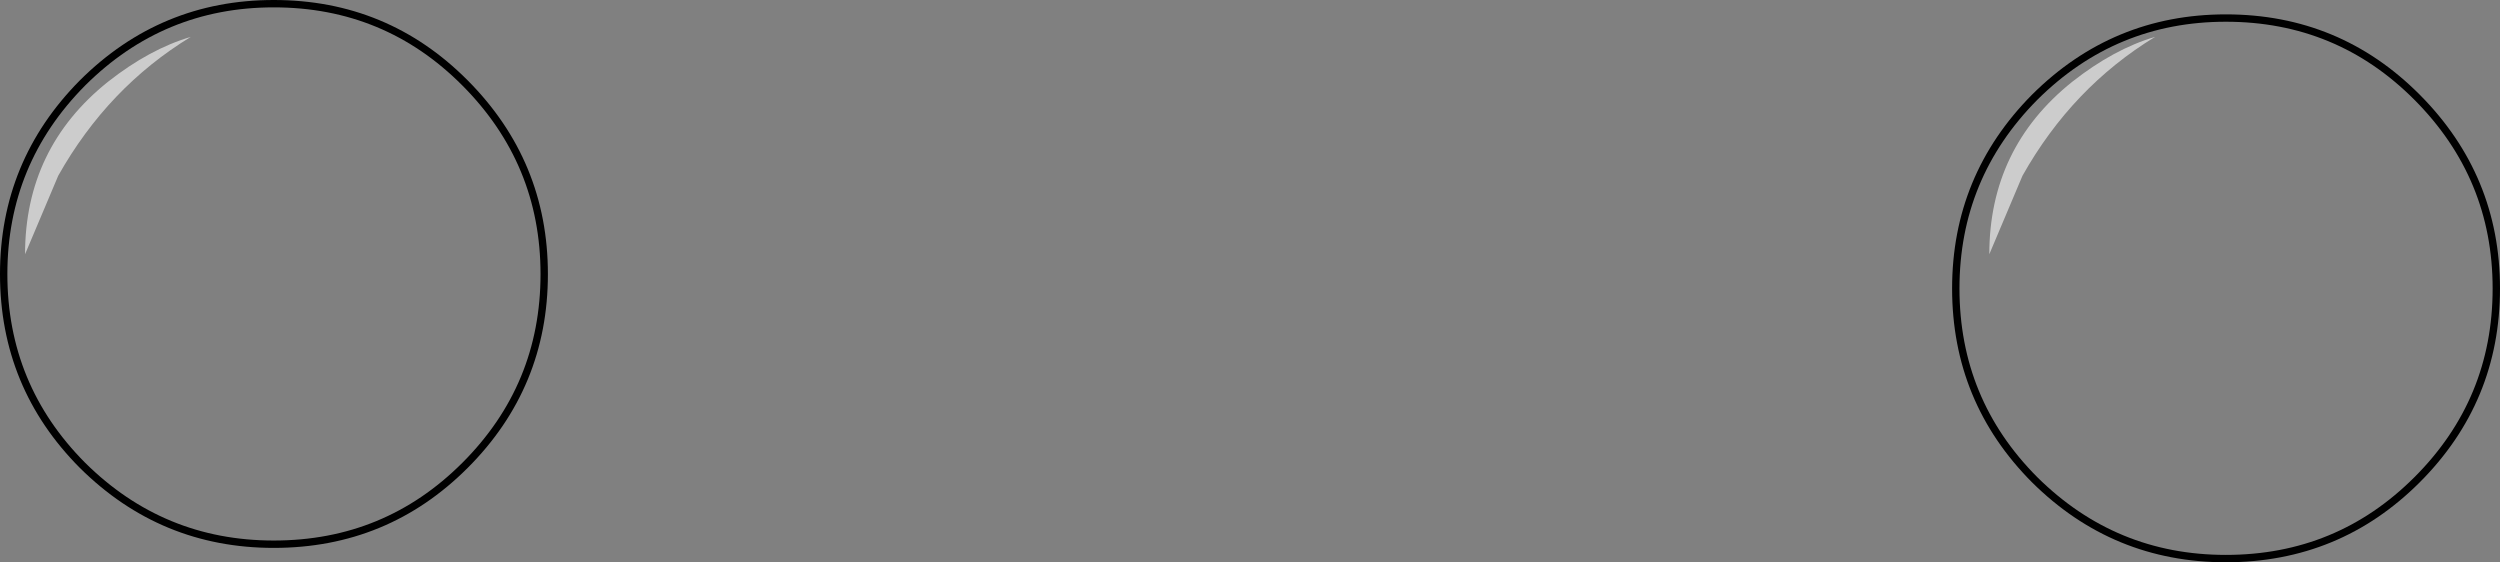 <?xml version="1.0" encoding="UTF-8" standalone="no"?>
<svg xmlns:xlink="http://www.w3.org/1999/xlink" height="76.3px" width="339.25px" xmlns="http://www.w3.org/2000/svg">
  <rect width="100%" height="100%" fill="#808080" stroke="none"/>
  <g transform="matrix(1.0, 0.0, 0.0, 1.0, 169.6, 38.15)">
    <path d="M-158.4 -26.9 Q-147.6 -37.65 -132.45 -37.65 -117.2 -37.65 -106.5 -26.9 -95.75 -16.1 -95.75 -0.95 -95.75 14.25 -106.5 25.0 -117.2 35.7 -132.45 35.7 -147.6 35.7 -158.4 25.0 -169.1 14.25 -169.1 -0.95 -169.1 -16.1 -158.4 -26.9" fill="#ffffff" fill-opacity="0.0" fill-rule="evenodd" stroke="none"/>
    <path d="M-158.4 -26.9 Q-147.6 -37.65 -132.45 -37.65 -117.2 -37.65 -106.5 -26.9 -95.75 -16.1 -95.75 -0.95 -95.75 14.25 -106.5 25.0 -117.2 35.7 -132.45 35.7 -147.6 35.7 -158.4 25.0 -169.1 14.25 -169.1 -0.95 -169.1 -16.1 -158.4 -26.9 Z" fill="none" stroke="#000000" stroke-linecap="butt" stroke-linejoin="miter-clip" stroke-miterlimit="10.0" stroke-width="1.0"/>
    <path d="M-161.7 -14.3 L-166.2 -3.65 Q-166.2 -18.05 -154.95 -27.05 -149.3 -31.5 -143.7 -33.15 -154.95 -26.3 -161.7 -14.3" fill="#ffffff" fill-opacity="0.6" fill-rule="evenodd" stroke="none"/>
    <path d="M106.5 -24.95 Q117.3 -35.7 132.45 -35.7 147.7 -35.7 158.4 -24.95 169.15 -14.15 169.15 1.0 169.15 16.2 158.4 26.95 147.7 37.65 132.45 37.65 117.3 37.65 106.5 26.95 95.8 16.2 95.8 1.0 95.8 -14.15 106.5 -24.95" fill="#ffffff" fill-opacity="0.0" fill-rule="evenodd" stroke="none"/>
    <path d="M106.5 -24.95 Q117.3 -35.7 132.45 -35.7 147.7 -35.7 158.4 -24.95 169.15 -14.15 169.15 1.0 169.15 16.2 158.4 26.95 147.7 37.65 132.45 37.65 117.3 37.65 106.5 26.95 95.8 16.2 95.8 1.0 95.8 -14.15 106.5 -24.95 Z" fill="none" stroke="#000000" stroke-linecap="butt" stroke-linejoin="miter-clip" stroke-miterlimit="10.0" stroke-width="1.0"/>
    <path d="M104.85 -14.3 L100.35 -3.65 Q100.35 -18.05 111.6 -27.05 117.25 -31.5 122.85 -33.15 111.6 -26.3 104.85 -14.3" fill="#ffffff" fill-opacity="0.6" fill-rule="evenodd" stroke="none"/>
  </g>
</svg>
